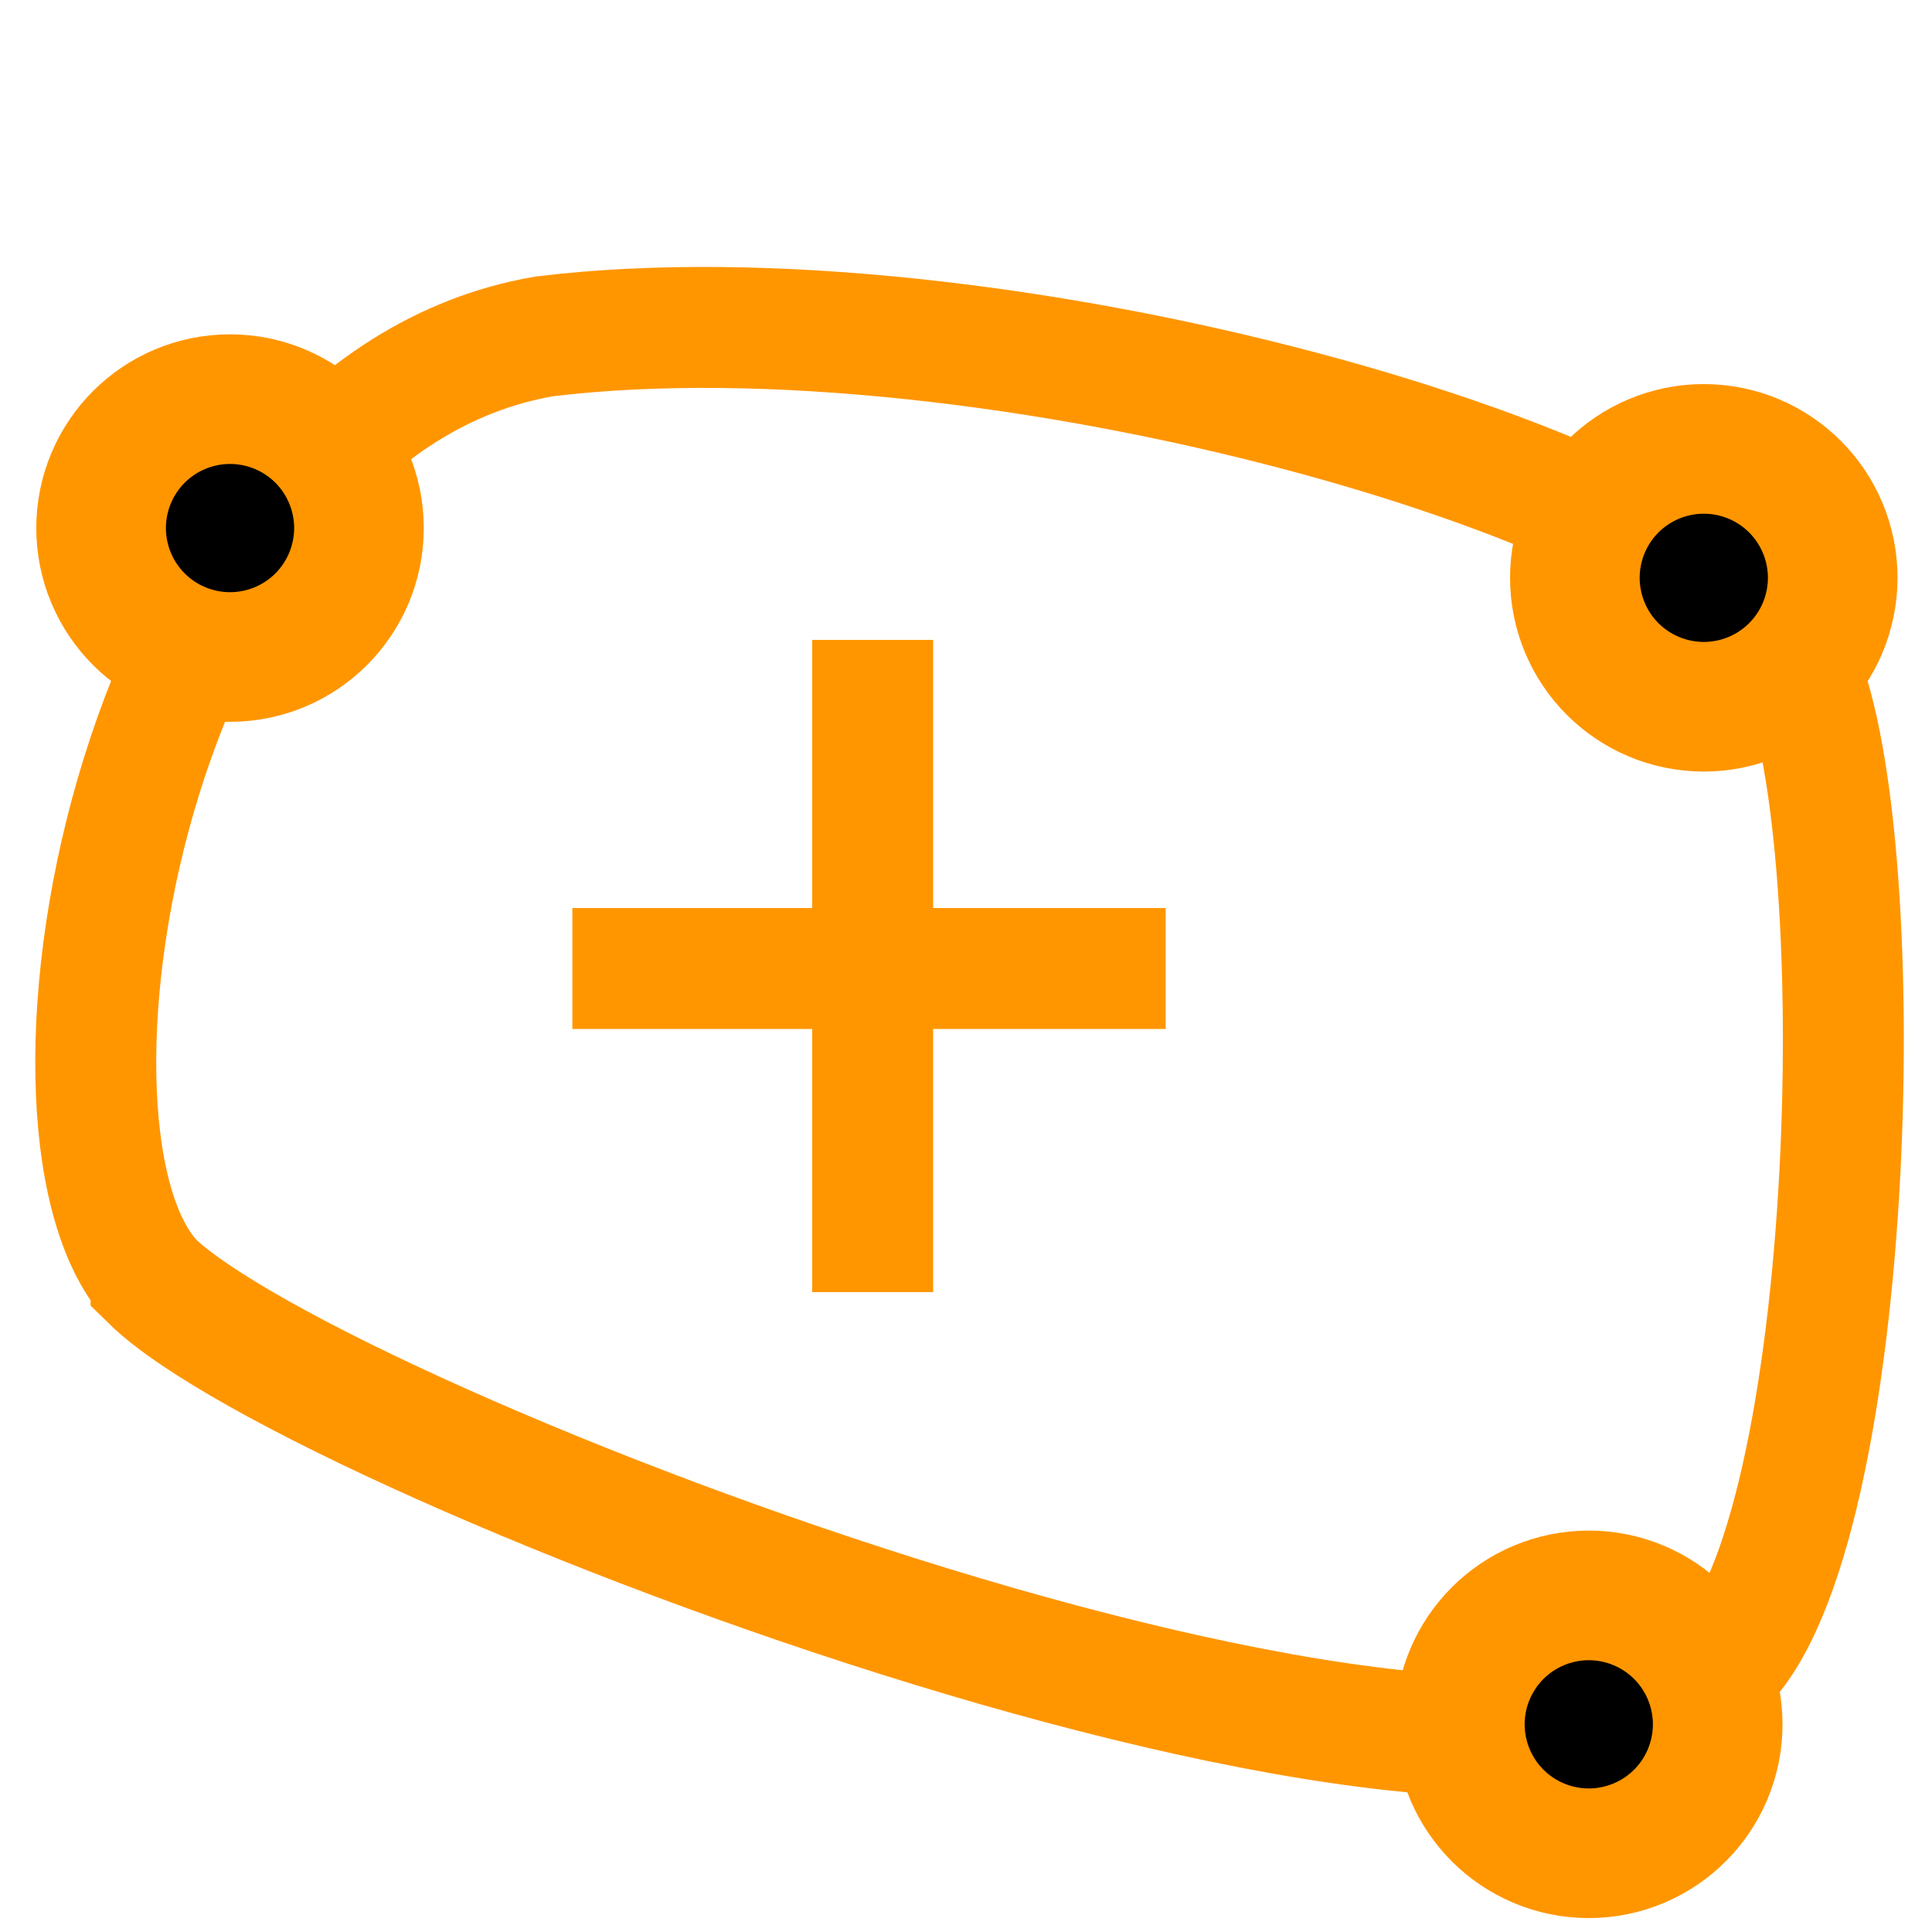 <?xml version="1.0" encoding="UTF-8" standalone="no"?>
<!-- Created with Inkscape (http://www.inkscape.org/) -->

<svg
   xmlns:dc="http://purl.org/dc/elements/1.1/"
   xmlns:cc="http://creativecommons.org/ns#"
   xmlns:rdf="http://www.w3.org/1999/02/22-rdf-syntax-ns#"
   xmlns:svg="http://www.w3.org/2000/svg"
   xmlns="http://www.w3.org/2000/svg"
   xmlns:sodipodi="http://sodipodi.sourceforge.net/DTD/sodipodi-0.dtd"
   xmlns:inkscape="http://www.inkscape.org/namespaces/inkscape"
   width="16"
   height="16"
   viewBox="0 0 4.233 4.233"
   version="1.1"
   id="svg8"
   inkscape:version="0.92.4 5da689c313, 2019-01-14"
   sodipodi:docname="fill.svg">
  <defs
     id="defs2" />
  <sodipodi:namedview
     id="base"
     pagecolor="#ffffff"
     bordercolor="#666666"
     borderopacity="1.0"
     inkscape:pageopacity="0.0"
     inkscape:pageshadow="2"
     inkscape:zoom="32"
     inkscape:cx="20.857272"
     inkscape:cy="6.0810975"
     inkscape:document-units="mm"
     inkscape:current-layer="layer1"
     showgrid="false"
     units="px"
     inkscape:window-width="2524"
     inkscape:window-height="1050"
     inkscape:window-x="36"
     inkscape:window-y="0"
     inkscape:window-maximized="1" />
  <g
     inkscape:label="Layer 1"
     inkscape:groupmode="layer"
     id="layer1"
     transform="translate(0,-292.767)">
    <path
       style="fill:none;stroke:#ff9600;stroke-width:0.265px;stroke-linecap:butt;stroke-linejoin:miter;stroke-opacity:1"
       d="m 0.331,295.571 c -0.307,-0.343 -0.035,-1.914 0.862,-2.067 0.969,-0.118 2.54,0.319 2.74,0.709 0.087,0.172 0.123,0.652 0.098,1.126 -0.025,0.473 -0.11,0.94 -0.263,1.083 -0.39,0.532 -3.072,-0.492 -3.437,-0.85 z"
       id="path815"
       inkscape:connector-curvature="0"
       sodipodi:nodetypes="cccscc" />
    <path
       style="fill:none;stroke:#ff9600;stroke-width:0.265px;stroke-linecap:butt;stroke-linejoin:miter;stroke-opacity:1"
       d="M 1.254,294.889 H 2.554"
       id="path817"
       inkscape:connector-curvature="0" />
    <path
       style="fill:none;stroke:#ff9600;stroke-width:0.265px;stroke-linecap:butt;stroke-linejoin:miter;stroke-opacity:1"
       d="M 1.912,295.598 V 294.169"
       id="path819"
       inkscape:connector-curvature="0"
       sodipodi:nodetypes="cc" />
    <circle
       style="fill:#000000;stroke:#ff9600;stroke-width:0.565;stroke-miterlimit:4;stroke-dasharray:none;stroke-opacity:1"
       id="path821"
       cx="3.733"
       cy="294.033"
       r="0.142" />
    <circle
       style="fill:#000000;stroke:#ff9600;stroke-width:0.565;stroke-miterlimit:4;stroke-dasharray:none;stroke-opacity:1"
       id="path821-3"
       cx="3.481"
       cy="296.545"
       r="0.142" />
    <circle
       style="fill:#000000;stroke:#ff9600;stroke-width:0.565;stroke-miterlimit:4;stroke-dasharray:none;stroke-opacity:1"
       id="path821-3-6"
       cx="0.504"
       cy="293.924"
       r="0.142" />
  </g>
</svg>
